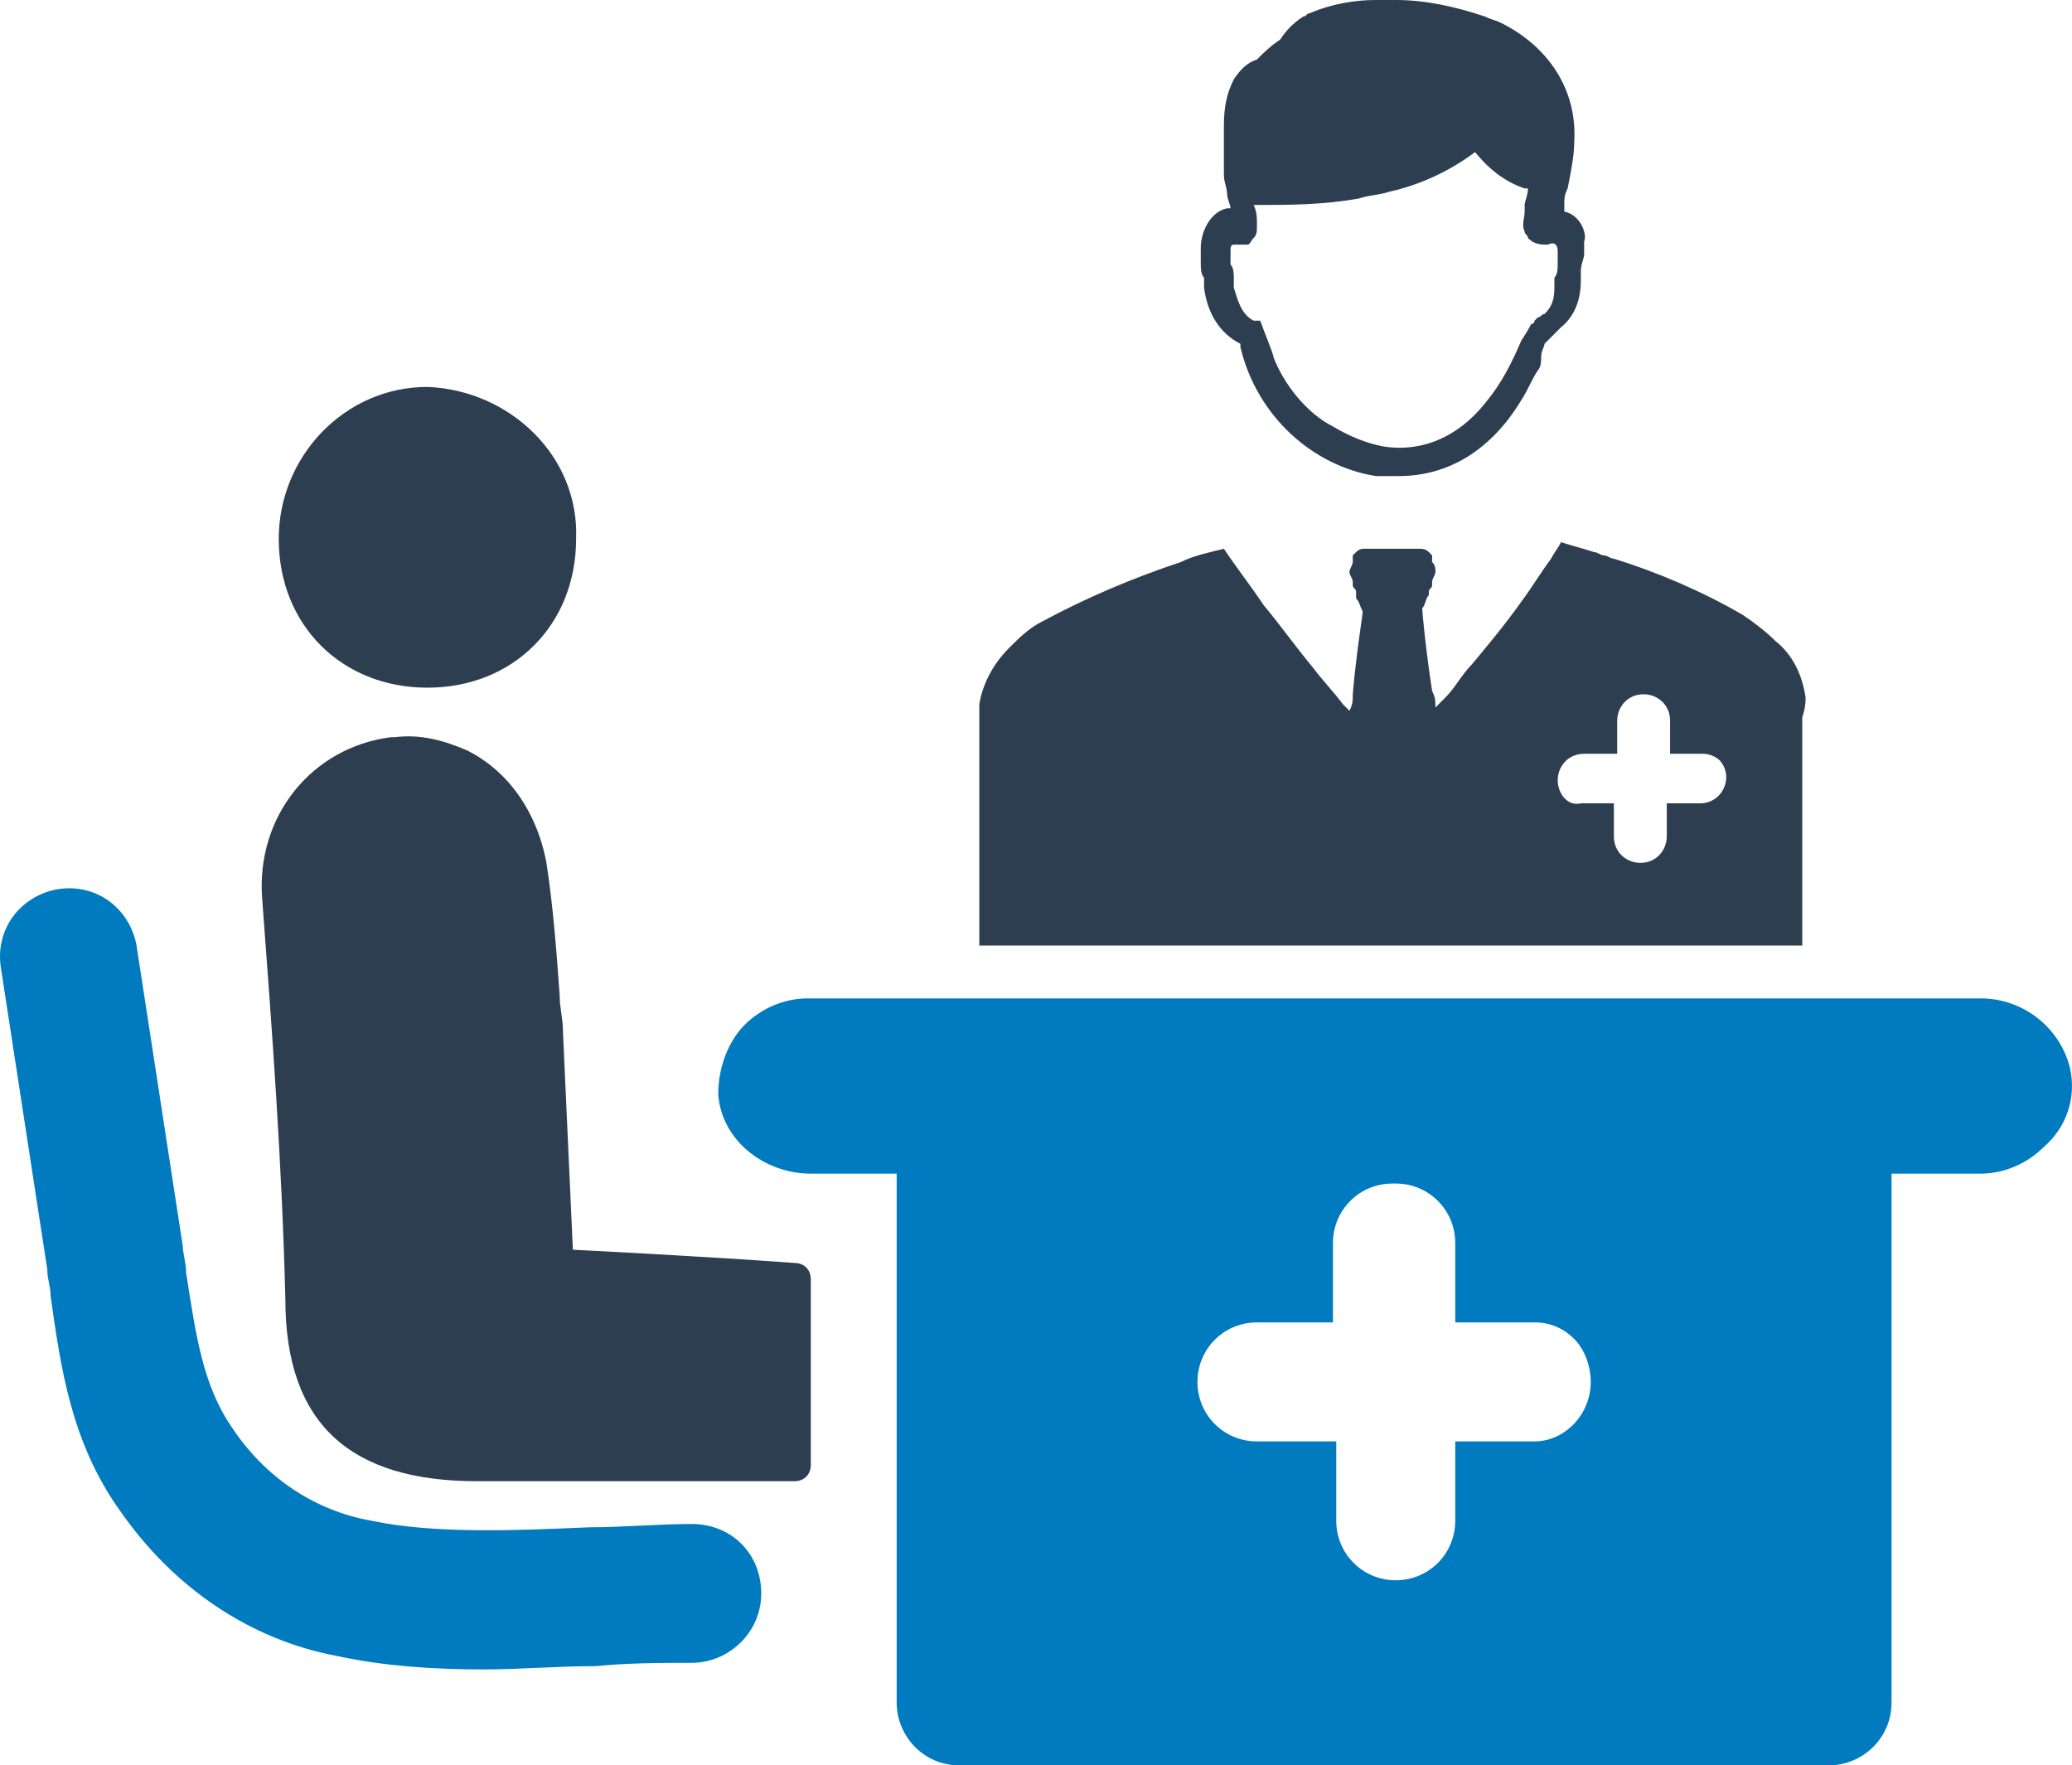 <?xml version="1.0" encoding="utf-8"?>
<svg width="79px" height="67.291px" viewBox="0 0 79 67.291" version="1.1" xmlns:xlink="http://www.w3.org/1999/xlink" xmlns="http://www.w3.org/2000/svg">
  <g id="Icon">
    <path d="M30.786 38.056L75.521 38.056C77.159 38.056 78.545 39.19 78.923 40.702C79.175 41.837 78.797 42.971 77.915 43.727C77.285 44.357 76.403 44.735 75.521 44.735L72.119 44.735L72.119 64.897C72.119 66.283 70.984 67.291 69.724 67.291L36.583 67.291C35.197 67.291 34.188 66.157 34.188 64.897L34.188 44.735L30.912 44.735C29.148 44.735 27.51 43.475 27.384 41.711C27.384 40.702 27.762 39.694 28.392 39.064C29.022 38.434 29.904 38.056 30.786 38.056ZM55.485 57.966L55.485 54.942L58.509 54.942C59.643 54.942 60.651 53.934 60.651 52.674C60.651 52.044 60.399 51.414 60.021 51.036C59.643 50.657 59.139 50.406 58.509 50.406L55.485 50.406L55.485 47.381C55.485 46.121 54.477 45.113 53.217 45.113L53.09 45.113C51.83 45.113 50.822 46.121 50.822 47.381L50.822 50.406L47.924 50.406C46.664 50.406 45.656 51.414 45.656 52.674C45.656 53.934 46.664 54.942 47.924 54.942L50.948 54.942L50.948 57.966C50.948 59.227 51.956 60.235 53.217 60.235C54.477 60.235 55.485 59.227 55.485 57.966Z" id="Path-2368" fill="#007BBF" fill-rule="evenodd" stroke="none" />
    <g id="Group-507" transform="translate(0 14.744)">
      <path d="M16.296 11.468C13.021 11.468 10.628 9.074 10.628 5.799C10.628 2.649 13.147 0.004 16.296 0.004C19.445 0.13 22.091 2.649 21.965 5.799C21.965 9.074 19.571 11.468 16.296 11.468Z" id="Path-2369" fill="#2D3E50" fill-rule="evenodd" stroke="none" />
      <path d="M22.723 48.764C23.983 48.638 25.243 48.638 26.377 48.638C27.764 48.638 29.024 47.504 29.024 45.992C29.024 44.48 27.89 43.346 26.377 43.346C25.117 43.346 23.731 43.472 22.471 43.472C19.572 43.598 16.548 43.724 14.153 43.22C12.011 42.842 10.12 41.582 8.86 39.692C7.726 38.054 7.474 36.164 7.096 33.77C7.096 33.392 6.97 33.014 6.97 32.761L5.206 21.295C4.954 19.909 3.693 18.901 2.181 19.153C0.795 19.405 -0.213 20.665 0.039 22.177L1.803 33.644C1.803 34.022 1.929 34.274 1.929 34.652C2.307 37.298 2.685 40.196 4.576 42.842C6.592 45.74 9.49 47.756 12.893 48.386C14.657 48.764 16.548 48.89 18.438 48.89L18.438 48.89C19.824 48.89 21.21 48.764 22.723 48.764Z" id="Path-2370" fill="#007BBF" fill-rule="evenodd" stroke="none" />
      <path d="M30.284 33.396C30.662 33.396 30.914 33.648 30.914 34.026L30.914 41.084C30.914 41.463 30.662 41.715 30.284 41.715C29.528 41.715 28.016 41.715 27.386 41.715C24.362 41.715 21.338 41.715 18.188 41.715C13.4 41.715 10.88 39.572 10.88 34.782C10.754 29.615 10.376 24.573 9.998 19.532C9.745 16.381 11.888 13.734 14.912 13.356L15.038 13.356C16.046 13.23 16.928 13.482 17.81 13.86C19.322 14.616 20.456 16.129 20.834 18.145C21.086 19.784 21.212 21.422 21.338 23.187C21.338 23.691 21.464 24.069 21.464 24.573L21.842 32.892C21.842 32.892 26.882 33.144 30.284 33.396Z" id="Path-2371" fill="#2D3E50" fill-rule="evenodd" stroke="none" />
    </g>
    <path d="M59.643 7.813L59.643 8.065C60.273 8.191 60.525 8.947 60.399 9.199L60.399 9.703C60.399 9.829 60.273 10.081 60.273 10.333L60.273 10.711C60.273 11.215 60.147 11.971 59.517 12.475L59.265 12.727L58.887 13.105C58.887 13.231 58.761 13.357 58.761 13.61C58.761 13.736 58.761 13.988 58.635 14.114C58.383 14.492 58.257 14.87 58.005 15.248C56.871 17.138 55.233 18.146 53.343 18.146L52.46 18.146C50.066 17.768 47.924 15.878 47.294 13.231L47.294 13.105C46.538 12.727 46.034 11.971 45.908 10.963L45.908 10.585C45.782 10.459 45.782 10.207 45.782 9.955L45.782 9.451C45.782 8.821 46.16 8.065 46.79 7.939L46.916 7.939C46.916 7.813 46.79 7.561 46.79 7.435C46.79 7.183 46.664 6.931 46.664 6.679L46.664 4.789C46.664 4.032 46.79 3.528 47.042 3.024C47.294 2.646 47.546 2.394 47.924 2.268C48.176 2.016 48.428 1.764 48.806 1.512C49.058 1.134 49.31 0.882 49.688 0.63C49.814 0.63 49.814 0.504 49.94 0.504C50.822 0.126 51.704 0 52.46 0L53.217 0C54.351 0 55.485 0.252 56.619 0.63C56.871 0.756 56.997 0.756 57.249 0.882C59.013 1.764 60.147 3.402 60.021 5.419C60.021 5.923 59.895 6.553 59.769 7.183C59.643 7.435 59.643 7.561 59.643 7.813ZM59.391 10.081L59.391 9.577C59.391 9.325 59.265 9.199 59.013 9.325C58.761 9.325 58.509 9.325 58.257 9.073C58.257 8.947 58.131 8.947 58.131 8.821C58.047 8.653 58.075 8.485 58.103 8.317C58.117 8.233 58.131 8.149 58.131 8.065L58.131 7.813C58.131 7.687 58.257 7.435 58.257 7.183L58.131 7.183C57.375 6.931 56.745 6.427 56.241 5.797C55.233 6.553 54.099 7.057 52.965 7.309C52.587 7.435 52.208 7.435 51.83 7.561C50.444 7.813 49.184 7.813 47.798 7.813C47.924 8.065 47.924 8.317 47.924 8.569C47.924 8.821 47.924 8.947 47.798 9.073C47.672 9.199 47.672 9.325 47.546 9.325L47.042 9.325C46.916 9.325 46.916 9.451 46.916 9.577L46.916 10.081C47.042 10.207 47.042 10.459 47.042 10.585L47.042 10.963C47.168 11.341 47.294 11.971 47.798 12.223L48.05 12.223C48.176 12.601 48.554 13.483 48.554 13.61C48.932 14.618 49.814 15.752 50.822 16.256C51.452 16.634 52.082 16.886 52.712 17.012C54.225 17.264 55.611 16.634 56.619 15.374C57.249 14.618 57.627 13.861 58.005 12.979C58.005 12.979 58.257 12.601 58.383 12.349C58.509 12.349 58.509 12.223 58.509 12.223L58.635 12.097C58.761 12.097 58.761 11.971 58.887 11.971C59.139 11.719 59.265 11.467 59.265 10.963L59.265 10.585C59.391 10.459 59.391 10.207 59.391 10.081Z" id="Path-2372" fill="#2D3E50" fill-rule="evenodd" stroke="none" />
    <path d="M66.448 23.439C66.826 23.691 67.33 24.069 67.708 24.447C68.338 24.951 68.716 25.707 68.842 26.589C68.842 26.715 68.842 26.967 68.716 27.345L68.716 36.04L37.339 36.04L37.339 26.841C37.465 26.085 37.843 25.329 38.473 24.699C38.851 24.321 39.229 23.943 39.733 23.691C41.371 22.808 43.135 22.052 45.026 21.422C45.53 21.17 46.16 21.044 46.664 20.918C47.168 21.674 47.672 22.305 48.176 23.061C48.806 23.817 49.436 24.699 50.066 25.455C50.444 25.959 50.822 26.337 51.2 26.841C51.326 26.967 51.326 26.967 51.452 27.093C51.578 26.841 51.578 26.715 51.578 26.463C51.704 24.951 51.956 23.439 51.956 23.313C51.83 23.061 51.83 22.934 51.704 22.808L51.704 22.556C51.704 22.43 51.578 22.43 51.578 22.305L51.578 22.178C51.578 22.052 51.452 21.926 51.452 21.8C51.452 21.674 51.578 21.548 51.578 21.422L51.578 21.17L51.704 21.044C51.83 20.918 51.956 20.918 51.956 20.918L54.099 20.918C54.225 20.918 54.351 20.918 54.477 21.044L54.603 21.17L54.603 21.422C54.729 21.548 54.729 21.674 54.729 21.8C54.729 21.926 54.603 22.052 54.603 22.178L54.603 22.305C54.603 22.43 54.477 22.43 54.477 22.556L54.477 22.683C54.351 22.808 54.351 23.061 54.225 23.187C54.225 23.313 54.351 24.699 54.603 26.337C54.729 26.589 54.729 26.715 54.729 26.967L54.981 26.715L55.107 26.589C55.485 26.211 55.737 25.707 56.115 25.329C56.745 24.573 57.375 23.817 58.005 22.934C58.383 22.43 58.761 21.8 59.139 21.296C59.265 21.044 59.391 20.918 59.517 20.666C59.895 20.792 60.399 20.918 60.777 21.044C60.903 21.044 61.029 21.17 61.155 21.17C61.281 21.17 61.407 21.296 61.533 21.296C63.172 21.8 64.936 22.556 66.448 23.439ZM61.659 28.731L60.399 28.731C59.769 28.731 59.391 29.235 59.391 29.739C59.391 30.243 59.769 30.747 60.273 30.621L61.533 30.621L61.533 31.881C61.533 32.512 62.038 32.89 62.541 32.89C63.172 32.89 63.55 32.386 63.55 31.881L63.55 30.621L64.81 30.621C65.44 30.621 65.818 30.117 65.818 29.613C65.818 29.361 65.692 29.109 65.566 28.983C65.44 28.857 65.188 28.731 64.936 28.731L63.676 28.731L63.676 27.471C63.676 26.841 63.172 26.463 62.667 26.463C62.038 26.463 61.659 26.967 61.659 27.471L61.659 28.731Z" id="Path-2373" fill="#2D3E50" fill-rule="evenodd" stroke="none" />
  </g>
</svg>